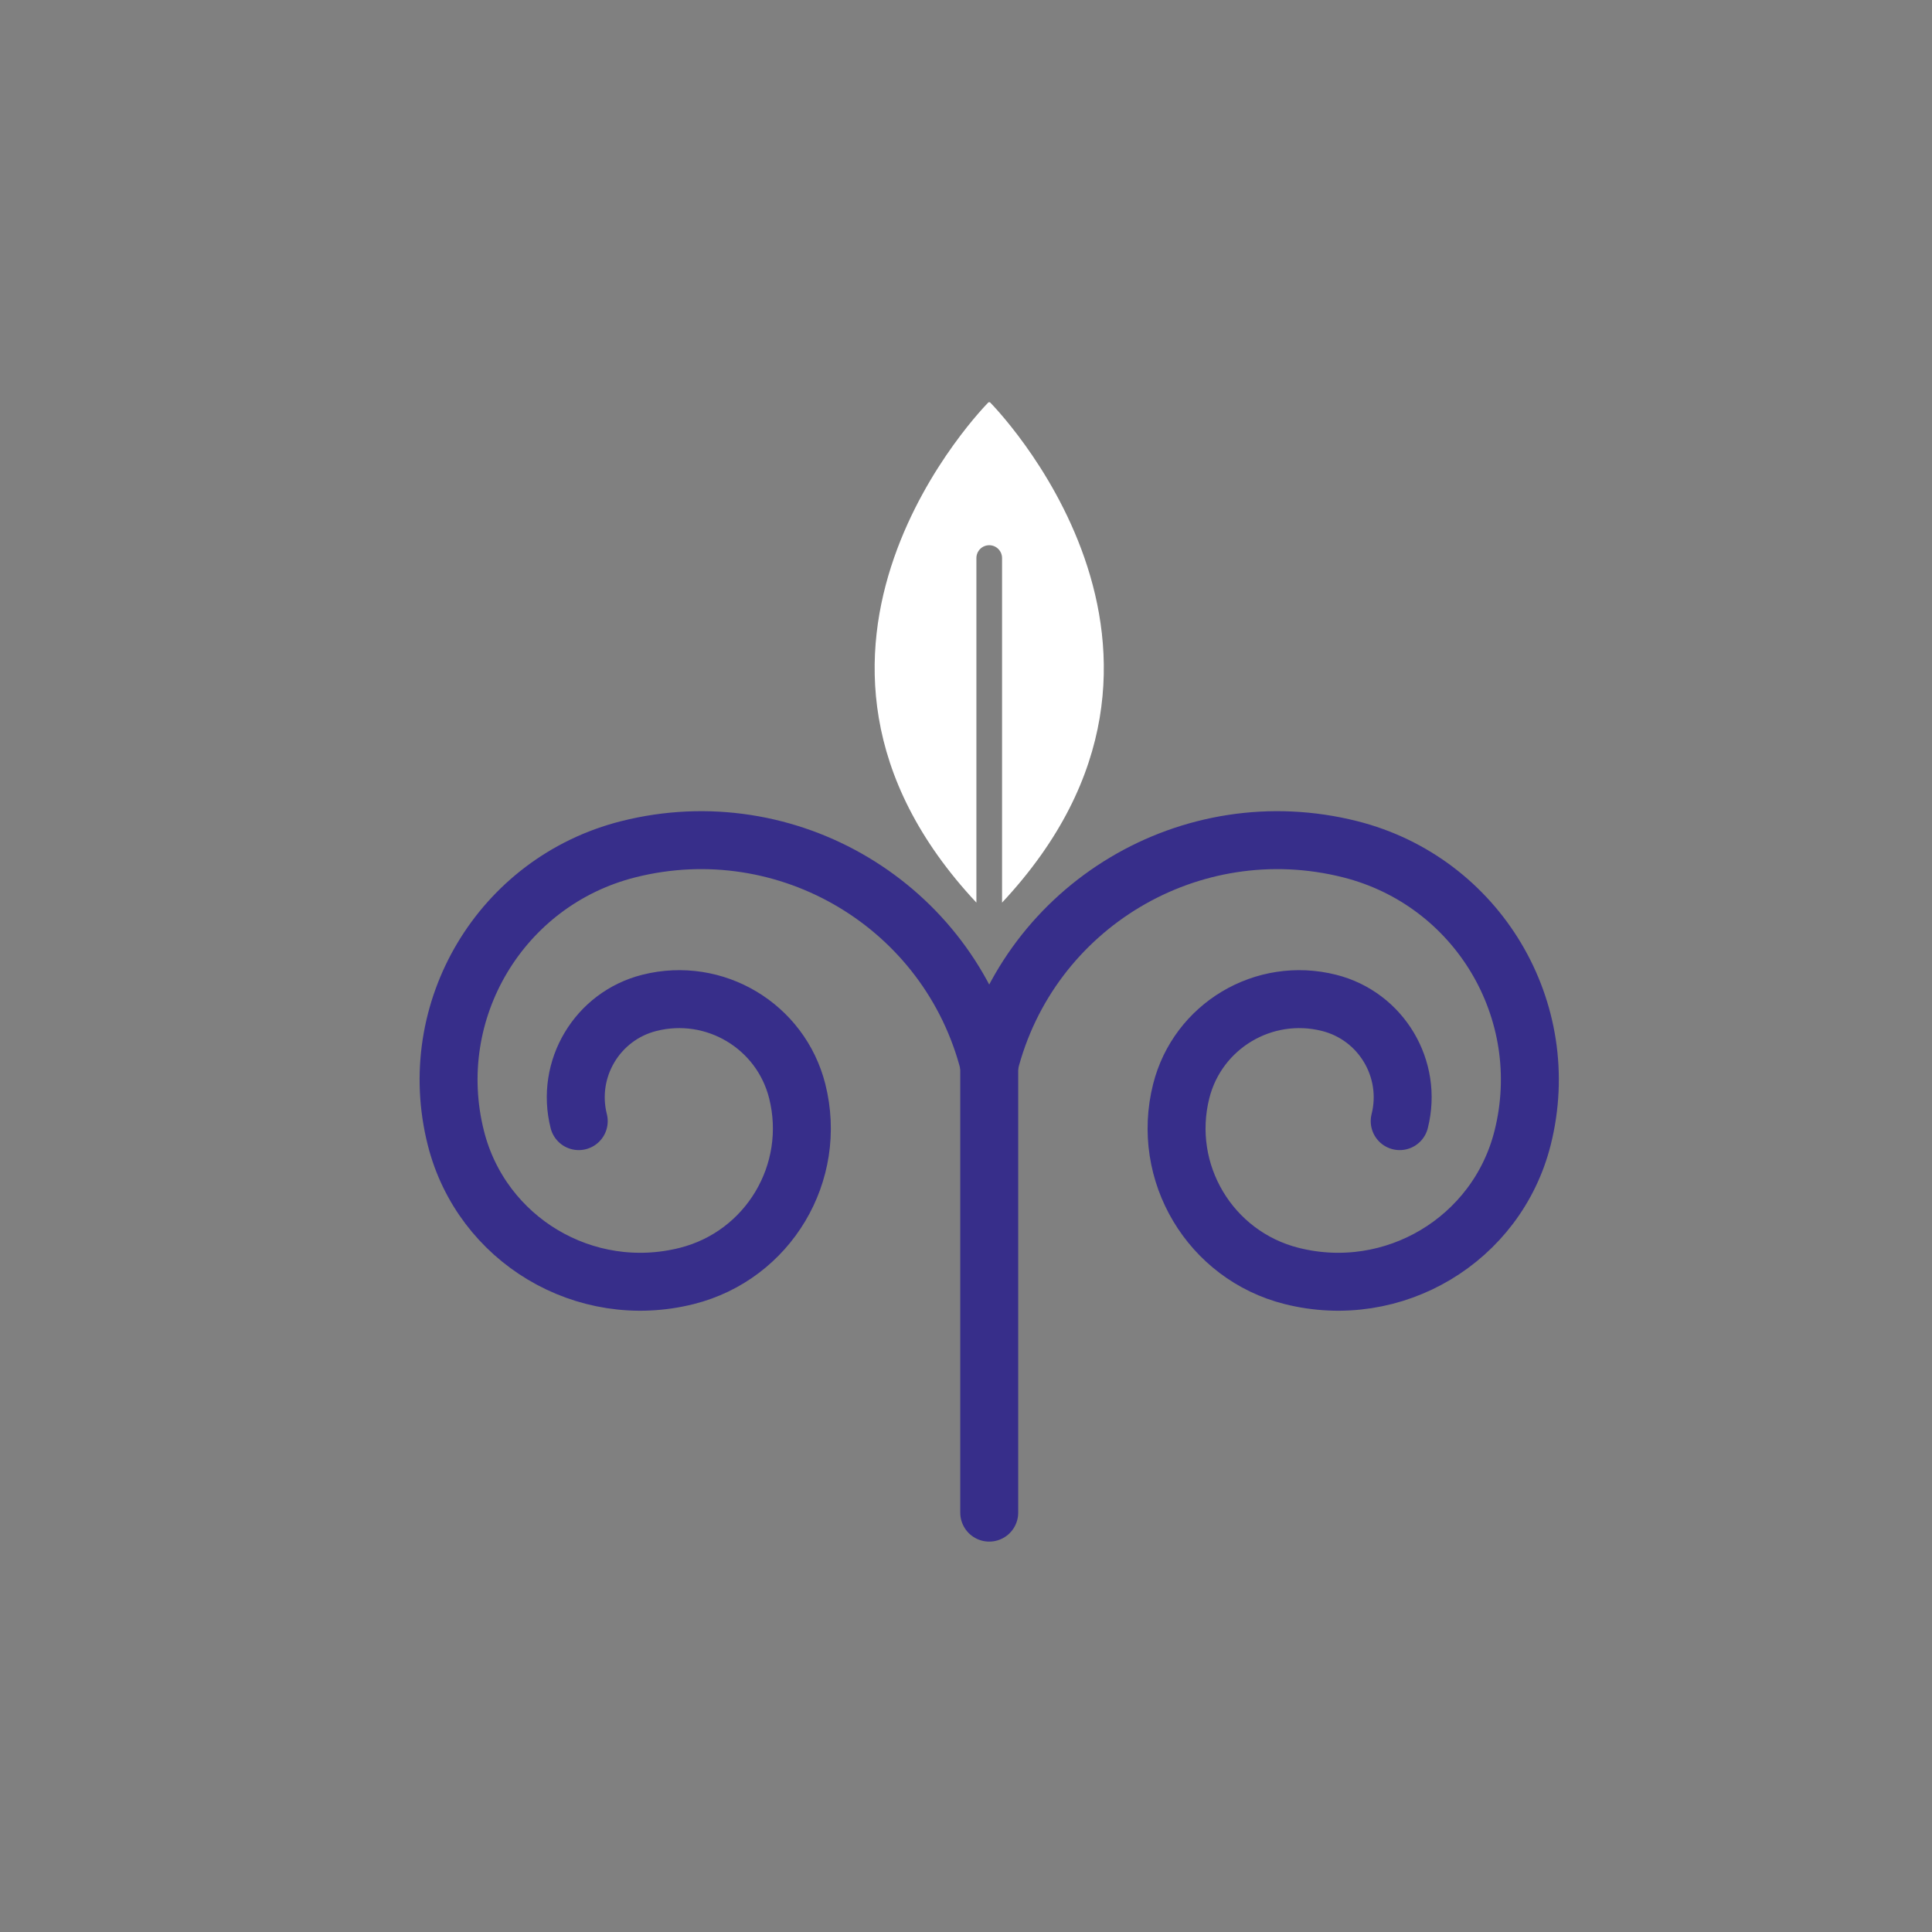 <?xml version="1.0" encoding="UTF-8" standalone="no"?>
<svg
   xmlns:dc="http://purl.org/dc/elements/1.1/"
   xmlns:cc="http://creativecommons.org/ns#"
   xmlns:rdf="http://www.w3.org/1999/02/22-rdf-syntax-ns#"
   xmlns:svg="http://www.w3.org/2000/svg"
   xmlns="http://www.w3.org/2000/svg"
   viewBox="0 0 133.333 133.333"
   height="133.333"
   width="133.333"
   xml:space="preserve"
   id="svg2"
   version="1.1"><rect x="0" y="0" width="133.333" height="133.333" fill="#808080" stroke="none"/><defs
     id="defs6"><clipPath
       id="clipPath18"
       clipPathUnits="userSpaceOnUse"><path
         id="path16"
         d="M 0,100 H 100 V 0 H 0 Z" /></clipPath></defs><g
     transform="matrix(1.333,0,0,-1.333,0,133.333)"
     id="g10"><g
       id="g12"><g
         clip-path="url(#clipPath18)"
         id="g14"><g
           transform="translate(29.963,41.981)"
           id="g20"><path
             id="path22"
             style="fill:none;stroke:#372e8a;stroke-width:3;stroke-linecap:round;stroke-linejoin:miter;stroke-miterlimit:10;stroke-dasharray:none;stroke-opacity:1"
             d="m 0,0 c -0.681,2.701 0.956,5.442 3.656,6.123 3.376,0.852 6.803,-1.195 7.655,-4.57 1.064,-4.22 -1.494,-8.504 -5.714,-9.568 -5.274,-1.33 -10.629,1.867 -11.959,7.142 -1.663,6.593 2.333,13.286 8.927,14.949 8.241,2.079 16.608,-2.917 18.687,-11.159 2.078,8.242 10.445,13.238 18.686,11.159 6.594,-1.663 10.59,-8.356 8.927,-14.949 -1.33,-5.275 -6.685,-8.472 -11.959,-7.142 -4.22,1.064 -6.778,5.348 -5.714,9.568 0.852,3.375 4.279,5.422 7.655,4.57 2.7,-0.681 4.337,-3.422 3.656,-6.123" /></g><g
           transform="translate(51.215,44.899)"
           id="g24"><path
             id="path26"
             style="fill:none;stroke:#372e8a;stroke-width:3;stroke-linecap:round;stroke-linejoin:miter;stroke-miterlimit:10;stroke-dasharray:none;stroke-opacity:1"
             d="M 0,0 V -23.187" /></g><g
           transform="translate(50.551,71.133)"
           id="g28"><path
             id="path30"
             style="fill:#ffffff;fill-opacity:1;fill-rule:nonzero;stroke:none"
             d="M 0,0 C 0,0.367 0.297,0.664 0.664,0.664 1.031,0.664 1.328,0.367 1.328,0 V -17.839 C 13.538,-4.781 0.701,8.065 0.701,8.065 H 0.627 c 0,0 -12.836,-12.846 -0.627,-25.904 z" /></g></g></g></g></svg>